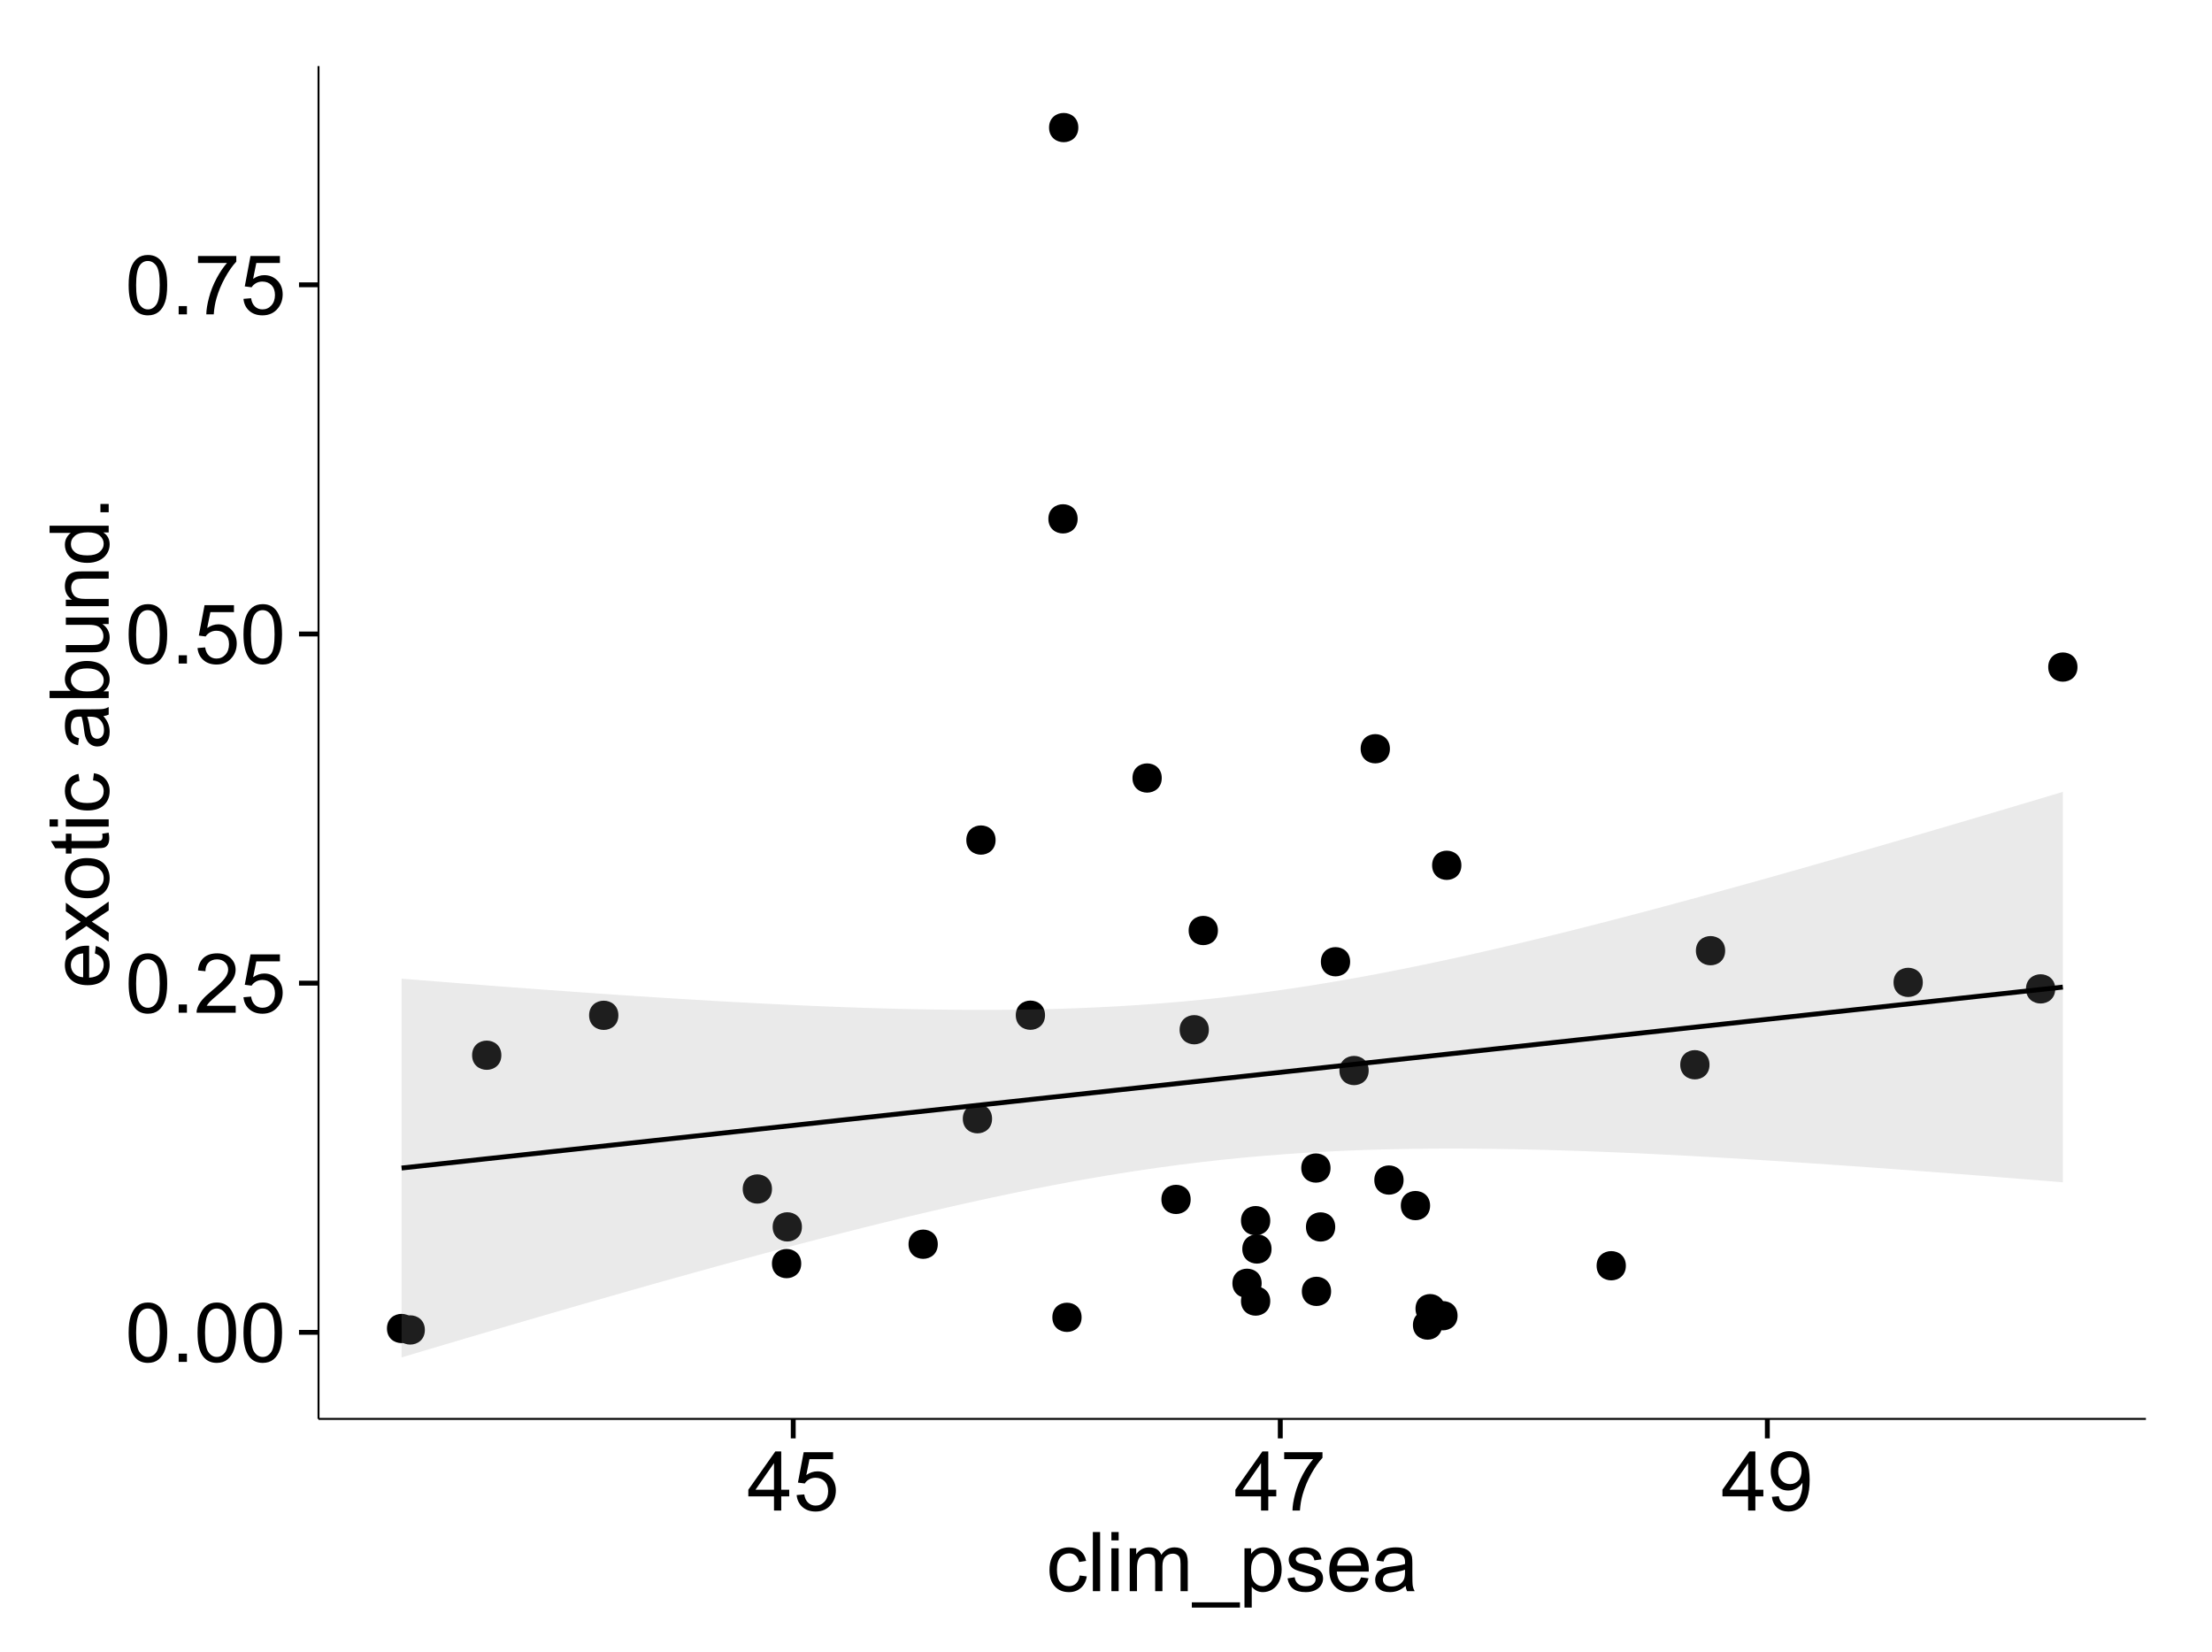 <?xml version="1.0" encoding="UTF-8"?>
<svg xmlns="http://www.w3.org/2000/svg" xmlns:xlink="http://www.w3.org/1999/xlink" width="482pt" height="360pt" viewBox="0 0 482 360" version="1.1">
<defs>
<g>
<symbol overflow="visible" id="glyph0-0">
<path style="stroke:none;" d="M 0.746 -6.355 C 0.742 -7.875 0.898 -9.102 1.215 -10.031 C 1.527 -10.961 1.996 -11.676 2.613 -12.18 C 3.23 -12.684 4.008 -12.938 4.949 -12.938 C 5.637 -12.938 6.242 -12.797 6.766 -12.52 C 7.285 -12.238 7.715 -11.836 8.059 -11.316 C 8.395 -10.789 8.664 -10.152 8.859 -9.398 C 9.051 -8.645 9.145 -7.629 9.148 -6.355 C 9.145 -4.84 8.992 -3.617 8.684 -2.691 C 8.371 -1.762 7.906 -1.047 7.289 -0.539 C 6.672 -0.035 5.891 0.215 4.949 0.219 C 3.703 0.215 2.727 -0.227 2.023 -1.117 C 1.168 -2.188 0.742 -3.934 0.746 -6.355 Z M 2.375 -6.355 C 2.371 -4.234 2.621 -2.824 3.117 -2.129 C 3.609 -1.426 4.219 -1.078 4.949 -1.082 C 5.672 -1.078 6.281 -1.43 6.781 -2.137 C 7.273 -2.836 7.523 -4.242 7.523 -6.355 C 7.523 -8.473 7.273 -9.883 6.781 -10.582 C 6.281 -11.277 5.664 -11.625 4.93 -11.629 C 4.199 -11.625 3.621 -11.316 3.191 -10.703 C 2.645 -9.918 2.371 -8.469 2.375 -6.355 Z M 2.375 -6.355 "/>
</symbol>
<symbol overflow="visible" id="glyph0-1">
<path style="stroke:none;" d="M 1.633 0 L 1.633 -1.801 L 3.438 -1.801 L 3.438 0 Z M 1.633 0 "/>
</symbol>
<symbol overflow="visible" id="glyph0-2">
<path style="stroke:none;" d="M 9.062 -1.52 L 9.062 0 L 0.547 0 C 0.531 -0.379 0.594 -0.742 0.73 -1.098 C 0.945 -1.676 1.293 -2.25 1.77 -2.812 C 2.246 -3.375 2.934 -4.023 3.84 -4.766 C 5.238 -5.906 6.188 -6.816 6.68 -7.492 C 7.172 -8.16 7.418 -8.793 7.418 -9.395 C 7.418 -10.02 7.191 -10.551 6.746 -10.98 C 6.293 -11.41 5.711 -11.625 4.992 -11.629 C 4.23 -11.625 3.621 -11.395 3.164 -10.941 C 2.703 -10.48 2.469 -9.848 2.469 -9.043 L 0.844 -9.211 C 0.953 -10.422 1.371 -11.344 2.102 -11.984 C 2.824 -12.617 3.801 -12.938 5.027 -12.938 C 6.262 -12.938 7.238 -12.594 7.961 -11.91 C 8.68 -11.223 9.039 -10.371 9.043 -9.359 C 9.039 -8.84 8.934 -8.336 8.727 -7.84 C 8.512 -7.34 8.164 -6.812 7.676 -6.266 C 7.188 -5.711 6.375 -4.957 5.238 -4 C 4.285 -3.199 3.676 -2.66 3.41 -2.379 C 3.141 -2.094 2.918 -1.805 2.742 -1.52 Z M 9.062 -1.52 "/>
</symbol>
<symbol overflow="visible" id="glyph0-3">
<path style="stroke:none;" d="M 0.746 -3.375 L 2.406 -3.516 C 2.527 -2.707 2.812 -2.098 3.266 -1.691 C 3.711 -1.281 4.254 -1.078 4.887 -1.082 C 5.648 -1.078 6.293 -1.363 6.82 -1.941 C 7.344 -2.512 7.605 -3.273 7.609 -4.227 C 7.605 -5.125 7.352 -5.84 6.848 -6.363 C 6.34 -6.883 5.676 -7.141 4.859 -7.145 C 4.344 -7.141 3.887 -7.027 3.48 -6.797 C 3.07 -6.566 2.746 -6.266 2.516 -5.898 L 1.027 -6.09 L 2.277 -12.711 L 8.684 -12.711 L 8.684 -11.195 L 3.543 -11.195 L 2.848 -7.734 C 3.621 -8.273 4.43 -8.543 5.281 -8.543 C 6.402 -8.543 7.352 -8.152 8.129 -7.371 C 8.898 -6.59 9.285 -5.586 9.289 -4.367 C 9.285 -3.195 8.945 -2.188 8.27 -1.344 C 7.441 -0.301 6.316 0.215 4.887 0.219 C 3.715 0.215 2.758 -0.109 2.016 -0.766 C 1.273 -1.418 0.848 -2.289 0.746 -3.375 Z M 0.746 -3.375 "/>
</symbol>
<symbol overflow="visible" id="glyph0-4">
<path style="stroke:none;" d="M 0.852 -11.195 L 0.852 -12.719 L 9.195 -12.719 L 9.195 -11.488 C 8.367 -10.613 7.555 -9.453 6.754 -8.008 C 5.945 -6.559 5.324 -5.07 4.887 -3.543 C 4.57 -2.461 4.367 -1.281 4.281 0 L 2.656 0 C 2.668 -1.012 2.867 -2.234 3.25 -3.672 C 3.629 -5.105 4.176 -6.492 4.891 -7.828 C 5.602 -9.16 6.359 -10.281 7.164 -11.195 Z M 0.852 -11.195 "/>
</symbol>
<symbol overflow="visible" id="glyph0-5">
<path style="stroke:none;" d="M 5.82 0 L 5.82 -3.086 L 0.227 -3.086 L 0.227 -4.535 L 6.109 -12.883 L 7.398 -12.883 L 7.398 -4.535 L 9.141 -4.535 L 9.141 -3.086 L 7.398 -3.086 L 7.398 0 Z M 5.82 -4.535 L 5.82 -10.344 L 1.785 -4.535 Z M 5.82 -4.535 "/>
</symbol>
<symbol overflow="visible" id="glyph0-6">
<path style="stroke:none;" d="M 0.984 -2.98 L 2.504 -3.121 C 2.629 -2.402 2.875 -1.883 3.242 -1.562 C 3.602 -1.238 4.07 -1.078 4.641 -1.082 C 5.125 -1.078 5.551 -1.188 5.918 -1.414 C 6.285 -1.633 6.586 -1.934 6.82 -2.309 C 7.055 -2.68 7.25 -3.18 7.41 -3.816 C 7.566 -4.445 7.645 -5.09 7.648 -5.75 C 7.645 -5.812 7.641 -5.918 7.637 -6.062 C 7.316 -5.559 6.887 -5.148 6.34 -4.836 C 5.793 -4.52 5.199 -4.363 4.562 -4.367 C 3.492 -4.363 2.59 -4.75 1.852 -5.527 C 1.113 -6.297 0.742 -7.316 0.746 -8.586 C 0.742 -9.891 1.129 -10.945 1.902 -11.742 C 2.672 -12.539 3.637 -12.938 4.797 -12.938 C 5.633 -12.938 6.398 -12.711 7.098 -12.262 C 7.789 -11.809 8.316 -11.164 8.68 -10.332 C 9.035 -9.492 9.215 -8.285 9.219 -6.707 C 9.215 -5.055 9.039 -3.742 8.684 -2.77 C 8.324 -1.793 7.793 -1.051 7.09 -0.543 C 6.383 -0.035 5.555 0.215 4.605 0.219 C 3.598 0.215 2.773 -0.062 2.137 -0.621 C 1.496 -1.18 1.113 -1.965 0.984 -2.98 Z M 7.461 -8.664 C 7.457 -9.57 7.215 -10.293 6.734 -10.828 C 6.25 -11.359 5.672 -11.625 4.992 -11.629 C 4.289 -11.625 3.676 -11.336 3.156 -10.766 C 2.633 -10.188 2.371 -9.445 2.375 -8.535 C 2.371 -7.711 2.621 -7.043 3.117 -6.535 C 3.609 -6.02 4.219 -5.766 4.949 -5.766 C 5.68 -5.766 6.281 -6.02 6.754 -6.535 C 7.223 -7.043 7.457 -7.754 7.461 -8.664 Z M 7.461 -8.664 "/>
</symbol>
<symbol overflow="visible" id="glyph0-7">
<path style="stroke:none;" d="M 7.277 -3.418 L 8.832 -3.219 C 8.66 -2.141 8.227 -1.301 7.527 -0.699 C 6.824 -0.09 5.965 0.211 4.949 0.211 C 3.668 0.211 2.641 -0.203 1.867 -1.039 C 1.09 -1.871 0.703 -3.07 0.703 -4.633 C 0.703 -5.637 0.867 -6.52 1.203 -7.277 C 1.531 -8.031 2.039 -8.598 2.727 -8.977 C 3.406 -9.355 4.152 -9.543 4.957 -9.547 C 5.969 -9.543 6.797 -9.289 7.441 -8.777 C 8.086 -8.262 8.5 -7.531 8.684 -6.594 L 7.145 -6.355 C 6.996 -6.98 6.738 -7.453 6.367 -7.77 C 5.992 -8.082 5.543 -8.238 5.02 -8.242 C 4.219 -8.238 3.57 -7.953 3.074 -7.387 C 2.574 -6.812 2.324 -5.91 2.328 -4.676 C 2.324 -3.422 2.566 -2.508 3.047 -1.941 C 3.527 -1.371 4.152 -1.09 4.93 -1.09 C 5.547 -1.09 6.066 -1.277 6.484 -1.66 C 6.898 -2.039 7.164 -2.625 7.277 -3.418 Z M 7.277 -3.418 "/>
</symbol>
<symbol overflow="visible" id="glyph0-8">
<path style="stroke:none;" d="M 1.152 0 L 1.152 -12.883 L 2.734 -12.883 L 2.734 0 Z M 1.152 0 "/>
</symbol>
<symbol overflow="visible" id="glyph0-9">
<path style="stroke:none;" d="M 1.195 -11.066 L 1.195 -12.883 L 2.777 -12.883 L 2.777 -11.066 Z M 1.195 0 L 1.195 -9.336 L 2.777 -9.336 L 2.777 0 Z M 1.195 0 "/>
</symbol>
<symbol overflow="visible" id="glyph0-10">
<path style="stroke:none;" d="M 1.188 0 L 1.188 -9.336 L 2.602 -9.336 L 2.602 -8.023 C 2.891 -8.477 3.277 -8.848 3.77 -9.129 C 4.254 -9.406 4.809 -9.543 5.43 -9.547 C 6.121 -9.543 6.688 -9.398 7.133 -9.113 C 7.57 -8.824 7.883 -8.426 8.07 -7.91 C 8.805 -9 9.766 -9.543 10.953 -9.547 C 11.875 -9.543 12.586 -9.289 13.086 -8.777 C 13.582 -8.262 13.832 -7.469 13.836 -6.406 L 13.836 0 L 12.262 0 L 12.262 -5.879 C 12.258 -6.508 12.207 -6.965 12.105 -7.246 C 12.004 -7.523 11.816 -7.746 11.547 -7.918 C 11.277 -8.082 10.961 -8.168 10.602 -8.172 C 9.941 -8.168 9.398 -7.949 8.965 -7.516 C 8.527 -7.078 8.309 -6.379 8.312 -5.422 L 8.312 0 L 6.734 0 L 6.734 -6.062 C 6.73 -6.762 6.602 -7.289 6.348 -7.645 C 6.086 -7.992 5.664 -8.168 5.078 -8.172 C 4.633 -8.168 4.223 -8.051 3.844 -7.82 C 3.465 -7.582 3.191 -7.238 3.023 -6.793 C 2.852 -6.34 2.766 -5.691 2.77 -4.844 L 2.77 0 Z M 1.188 0 "/>
</symbol>
<symbol overflow="visible" id="glyph0-11">
<path style="stroke:none;" d="M -0.273 3.578 L -0.273 2.434 L 10.211 2.434 L 10.211 3.578 Z M -0.273 3.578 "/>
</symbol>
<symbol overflow="visible" id="glyph0-12">
<path style="stroke:none;" d="M 1.188 3.578 L 1.188 -9.336 L 2.629 -9.336 L 2.629 -8.121 C 2.965 -8.594 3.348 -8.949 3.777 -9.188 C 4.203 -9.426 4.723 -9.543 5.336 -9.547 C 6.129 -9.543 6.832 -9.34 7.445 -8.93 C 8.051 -8.516 8.512 -7.934 8.824 -7.191 C 9.133 -6.441 9.285 -5.625 9.289 -4.738 C 9.285 -3.781 9.113 -2.922 8.773 -2.156 C 8.43 -1.391 7.934 -0.805 7.281 -0.398 C 6.625 0.008 5.938 0.211 5.219 0.211 C 4.691 0.211 4.219 0.102 3.801 -0.121 C 3.379 -0.344 3.035 -0.625 2.77 -0.969 L 2.77 3.578 Z M 2.617 -4.613 C 2.613 -3.41 2.855 -2.523 3.348 -1.949 C 3.832 -1.375 4.422 -1.09 5.117 -1.09 C 5.816 -1.09 6.418 -1.387 6.922 -1.98 C 7.418 -2.574 7.668 -3.496 7.672 -4.746 C 7.668 -5.934 7.426 -6.824 6.938 -7.418 C 6.445 -8.008 5.859 -8.301 5.188 -8.305 C 4.508 -8.301 3.91 -7.988 3.395 -7.359 C 2.871 -6.727 2.613 -5.809 2.617 -4.613 Z M 2.617 -4.613 "/>
</symbol>
<symbol overflow="visible" id="glyph0-13">
<path style="stroke:none;" d="M 0.555 -2.785 L 2.117 -3.031 C 2.203 -2.402 2.449 -1.922 2.852 -1.59 C 3.25 -1.254 3.812 -1.09 4.535 -1.09 C 5.262 -1.09 5.801 -1.234 6.152 -1.531 C 6.504 -1.824 6.68 -2.172 6.68 -2.574 C 6.68 -2.926 6.523 -3.207 6.215 -3.418 C 5.996 -3.555 5.457 -3.734 4.598 -3.953 C 3.434 -4.246 2.629 -4.5 2.184 -4.715 C 1.734 -4.926 1.395 -5.223 1.164 -5.602 C 0.93 -5.98 0.812 -6.398 0.816 -6.855 C 0.812 -7.27 0.91 -7.652 1.102 -8.012 C 1.293 -8.363 1.551 -8.66 1.883 -8.895 C 2.125 -9.074 2.461 -9.227 2.887 -9.355 C 3.309 -9.48 3.766 -9.543 4.254 -9.547 C 4.984 -9.543 5.625 -9.438 6.184 -9.23 C 6.734 -9.016 7.145 -8.73 7.41 -8.371 C 7.672 -8.008 7.852 -7.527 7.953 -6.926 L 6.406 -6.715 C 6.332 -7.195 6.129 -7.57 5.793 -7.84 C 5.453 -8.105 4.977 -8.238 4.367 -8.242 C 3.637 -8.238 3.121 -8.117 2.812 -7.883 C 2.5 -7.641 2.344 -7.359 2.348 -7.039 C 2.344 -6.832 2.406 -6.648 2.539 -6.484 C 2.664 -6.312 2.867 -6.172 3.148 -6.062 C 3.301 -6.004 3.766 -5.871 4.543 -5.66 C 5.66 -5.359 6.441 -5.113 6.887 -4.926 C 7.324 -4.734 7.672 -4.457 7.926 -4.094 C 8.176 -3.73 8.301 -3.281 8.305 -2.742 C 8.301 -2.215 8.148 -1.719 7.844 -1.254 C 7.535 -0.785 7.09 -0.422 6.512 -0.172 C 5.926 0.086 5.27 0.211 4.543 0.211 C 3.328 0.211 2.406 -0.039 1.77 -0.543 C 1.133 -1.047 0.727 -1.793 0.555 -2.785 Z M 0.555 -2.785 "/>
</symbol>
<symbol overflow="visible" id="glyph0-14">
<path style="stroke:none;" d="M 7.578 -3.008 L 9.211 -2.805 C 8.953 -1.848 8.473 -1.105 7.777 -0.578 C 7.078 -0.051 6.188 0.211 5.105 0.211 C 3.738 0.211 2.656 -0.207 1.859 -1.051 C 1.055 -1.887 0.656 -3.066 0.66 -4.586 C 0.656 -6.156 1.059 -7.375 1.871 -8.246 C 2.676 -9.109 3.727 -9.543 5.02 -9.547 C 6.266 -9.543 7.285 -9.117 8.078 -8.27 C 8.867 -7.418 9.262 -6.223 9.266 -4.684 C 9.262 -4.586 9.258 -4.445 9.254 -4.262 L 2.293 -4.262 C 2.348 -3.234 2.641 -2.449 3.164 -1.906 C 3.684 -1.359 4.332 -1.09 5.117 -1.09 C 5.691 -1.09 6.188 -1.242 6.598 -1.547 C 7.008 -1.852 7.332 -2.336 7.578 -3.008 Z M 2.383 -5.562 L 7.594 -5.562 C 7.523 -6.344 7.324 -6.934 6.996 -7.328 C 6.492 -7.934 5.836 -8.238 5.035 -8.242 C 4.305 -8.238 3.695 -7.996 3.203 -7.512 C 2.707 -7.027 2.434 -6.375 2.383 -5.562 Z M 2.383 -5.562 "/>
</symbol>
<symbol overflow="visible" id="glyph0-15">
<path style="stroke:none;" d="M 7.277 -1.152 C 6.691 -0.652 6.125 -0.301 5.586 -0.098 C 5.039 0.109 4.457 0.211 3.84 0.211 C 2.812 0.211 2.027 -0.039 1.477 -0.539 C 0.922 -1.039 0.645 -1.68 0.648 -2.461 C 0.645 -2.918 0.75 -3.336 0.961 -3.715 C 1.168 -4.09 1.438 -4.391 1.777 -4.621 C 2.113 -4.848 2.496 -5.02 2.918 -5.141 C 3.227 -5.219 3.695 -5.301 4.324 -5.379 C 5.602 -5.531 6.539 -5.711 7.145 -5.922 C 7.148 -6.137 7.152 -6.273 7.156 -6.336 C 7.152 -6.977 7.004 -7.434 6.707 -7.699 C 6.301 -8.055 5.699 -8.23 4.906 -8.234 C 4.156 -8.23 3.609 -8.102 3.258 -7.844 C 2.902 -7.582 2.637 -7.121 2.469 -6.461 L 0.922 -6.672 C 1.059 -7.332 1.293 -7.867 1.617 -8.273 C 1.938 -8.68 2.402 -8.992 3.016 -9.215 C 3.621 -9.434 4.328 -9.543 5.133 -9.547 C 5.93 -9.543 6.574 -9.449 7.074 -9.266 C 7.566 -9.074 7.934 -8.84 8.172 -8.555 C 8.402 -8.27 8.566 -7.91 8.664 -7.48 C 8.715 -7.207 8.742 -6.719 8.746 -6.02 L 8.746 -3.91 C 8.742 -2.434 8.773 -1.504 8.844 -1.117 C 8.906 -0.727 9.043 -0.355 9.246 0 L 7.594 0 C 7.43 -0.328 7.324 -0.711 7.277 -1.152 Z M 7.145 -4.684 C 6.566 -4.445 5.707 -4.246 4.562 -4.086 C 3.91 -3.988 3.449 -3.883 3.18 -3.77 C 2.91 -3.648 2.703 -3.477 2.555 -3.254 C 2.406 -3.027 2.332 -2.777 2.336 -2.504 C 2.332 -2.078 2.492 -1.727 2.816 -1.449 C 3.133 -1.164 3.602 -1.023 4.219 -1.027 C 4.828 -1.023 5.367 -1.156 5.844 -1.426 C 6.312 -1.691 6.664 -2.059 6.891 -2.523 C 7.059 -2.879 7.141 -3.406 7.145 -4.105 Z M 7.145 -4.684 "/>
</symbol>
<symbol overflow="visible" id="glyph1-0">
<path style="stroke:none;" d="M -3.004 -7.578 L -2.805 -9.211 C -1.848 -8.953 -1.105 -8.473 -0.578 -7.777 C -0.051 -7.078 0.211 -6.188 0.211 -5.105 C 0.211 -3.738 -0.207 -2.656 -1.051 -1.859 C -1.887 -1.055 -3.066 -0.656 -4.586 -0.66 C -6.156 -0.656 -7.375 -1.059 -8.246 -1.871 C -9.109 -2.676 -9.543 -3.727 -9.547 -5.02 C -9.543 -6.266 -9.117 -7.285 -8.27 -8.078 C -7.418 -8.867 -6.223 -9.262 -4.684 -9.266 C -4.586 -9.262 -4.445 -9.258 -4.262 -9.254 L -4.262 -2.293 C -3.234 -2.348 -2.449 -2.641 -1.906 -3.164 C -1.359 -3.684 -1.09 -4.332 -1.09 -5.117 C -1.09 -5.691 -1.242 -6.188 -1.547 -6.598 C -1.852 -7.008 -2.336 -7.332 -3.004 -7.578 Z M -5.562 -2.383 L -5.562 -7.594 C -6.344 -7.523 -6.934 -7.324 -7.328 -6.996 C -7.934 -6.492 -8.238 -5.836 -8.242 -5.035 C -8.238 -4.305 -7.996 -3.695 -7.512 -3.203 C -7.027 -2.707 -6.375 -2.434 -5.562 -2.383 Z M -5.562 -2.383 "/>
</symbol>
<symbol overflow="visible" id="glyph1-1">
<path style="stroke:none;" d="M 0 -0.133 L -4.852 -3.543 L -9.336 -0.387 L -9.336 -2.363 L -7.145 -3.797 C -6.727 -4.066 -6.379 -4.281 -6.102 -4.445 C -6.484 -4.703 -6.828 -4.941 -7.129 -5.16 L -9.336 -6.734 L -9.336 -8.621 L -4.938 -5.398 L 0 -8.867 L 0 -6.926 L -2.898 -5.008 L -3.684 -4.5 L 0 -2.047 Z M 0 -0.133 "/>
</symbol>
<symbol overflow="visible" id="glyph1-2">
<path style="stroke:none;" d="M -4.668 -0.598 C -6.391 -0.598 -7.672 -1.078 -8.508 -2.039 C -9.199 -2.84 -9.543 -3.816 -9.547 -4.977 C -9.543 -6.254 -9.125 -7.305 -8.285 -8.121 C -7.441 -8.934 -6.277 -9.34 -4.797 -9.344 C -3.594 -9.34 -2.648 -9.16 -1.961 -8.801 C -1.27 -8.441 -0.734 -7.914 -0.359 -7.227 C 0.023 -6.535 0.211 -5.785 0.211 -4.977 C 0.211 -3.664 -0.207 -2.609 -1.047 -1.805 C -1.883 -1 -3.09 -0.598 -4.668 -0.598 Z M -4.668 -2.223 C -3.469 -2.219 -2.574 -2.48 -1.98 -3.004 C -1.387 -3.523 -1.09 -4.18 -1.09 -4.977 C -1.09 -5.758 -1.387 -6.41 -1.984 -6.934 C -2.582 -7.453 -3.492 -7.715 -4.719 -7.719 C -5.867 -7.715 -6.742 -7.453 -7.34 -6.93 C -7.934 -6.402 -8.23 -5.75 -8.234 -4.977 C -8.23 -4.18 -7.938 -3.523 -7.348 -3.004 C -6.754 -2.48 -5.859 -2.219 -4.668 -2.223 Z M -4.668 -2.223 "/>
</symbol>
<symbol overflow="visible" id="glyph1-3">
<path style="stroke:none;" d="M -1.414 -4.641 L -0.016 -4.867 C 0.078 -4.422 0.121 -4.023 0.125 -3.672 C 0.121 -3.098 0.035 -2.652 -0.148 -2.336 C -0.328 -2.02 -0.566 -1.797 -0.863 -1.668 C -1.156 -1.539 -1.781 -1.477 -2.734 -1.477 L -8.102 -1.477 L -8.102 -0.316 L -9.336 -0.316 L -9.336 -1.477 L -11.645 -1.477 L -12.594 -3.051 L -9.336 -3.051 L -9.336 -4.641 L -8.102 -4.641 L -8.102 -3.051 L -2.645 -3.051 C -2.191 -3.047 -1.902 -3.074 -1.773 -3.133 C -1.645 -3.188 -1.543 -3.277 -1.465 -3.406 C -1.387 -3.527 -1.348 -3.707 -1.352 -3.945 C -1.348 -4.117 -1.367 -4.352 -1.414 -4.641 Z M -1.414 -4.641 "/>
</symbol>
<symbol overflow="visible" id="glyph1-4">
<path style="stroke:none;" d="M -11.066 -1.195 L -12.883 -1.195 L -12.883 -2.777 L -11.066 -2.777 Z M 0 -1.195 L -9.336 -1.195 L -9.336 -2.777 L 0 -2.777 Z M 0 -1.195 "/>
</symbol>
<symbol overflow="visible" id="glyph1-5">
<path style="stroke:none;" d="M -3.418 -7.277 L -3.215 -8.832 C -2.141 -8.66 -1.301 -8.227 -0.699 -7.527 C -0.09 -6.824 0.211 -5.965 0.211 -4.949 C 0.211 -3.668 -0.203 -2.641 -1.039 -1.867 C -1.871 -1.09 -3.07 -0.703 -4.633 -0.703 C -5.637 -0.703 -6.52 -0.867 -7.277 -1.203 C -8.031 -1.535 -8.598 -2.047 -8.977 -2.73 C -9.355 -3.41 -9.543 -4.152 -9.547 -4.957 C -9.543 -5.969 -9.289 -6.797 -8.777 -7.441 C -8.262 -8.086 -7.531 -8.5 -6.59 -8.684 L -6.355 -7.145 C -6.98 -6.996 -7.453 -6.738 -7.77 -6.367 C -8.082 -5.992 -8.238 -5.543 -8.242 -5.02 C -8.238 -4.219 -7.953 -3.57 -7.387 -3.074 C -6.812 -2.574 -5.91 -2.324 -4.676 -2.328 C -3.422 -2.324 -2.508 -2.566 -1.941 -3.047 C -1.371 -3.527 -1.09 -4.152 -1.09 -4.93 C -1.09 -5.547 -1.277 -6.066 -1.66 -6.484 C -2.035 -6.898 -2.621 -7.164 -3.418 -7.277 Z M -3.418 -7.277 "/>
</symbol>
<symbol overflow="visible" id="glyph1-6">
<path style="stroke:none;" d=""/>
</symbol>
<symbol overflow="visible" id="glyph1-7">
<path style="stroke:none;" d="M -1.152 -7.277 C -0.648 -6.691 -0.297 -6.125 -0.094 -5.586 C 0.109 -5.039 0.211 -4.457 0.211 -3.84 C 0.211 -2.812 -0.039 -2.027 -0.539 -1.477 C -1.039 -0.926 -1.68 -0.648 -2.461 -0.652 C -2.918 -0.648 -3.336 -0.754 -3.715 -0.961 C -4.09 -1.168 -4.391 -1.438 -4.621 -1.777 C -4.848 -2.113 -5.02 -2.496 -5.141 -2.918 C -5.219 -3.227 -5.301 -3.695 -5.379 -4.324 C -5.531 -5.602 -5.711 -6.539 -5.922 -7.145 C -6.137 -7.148 -6.273 -7.152 -6.336 -7.156 C -6.977 -7.152 -7.434 -7.004 -7.699 -6.707 C -8.055 -6.301 -8.23 -5.699 -8.234 -4.906 C -8.23 -4.156 -8.102 -3.609 -7.844 -3.258 C -7.582 -2.902 -7.121 -2.637 -6.461 -2.469 L -6.672 -0.922 C -7.332 -1.059 -7.867 -1.293 -8.273 -1.617 C -8.68 -1.938 -8.992 -2.402 -9.215 -3.016 C -9.434 -3.621 -9.543 -4.328 -9.547 -5.133 C -9.543 -5.93 -9.449 -6.574 -9.266 -7.074 C -9.074 -7.57 -8.84 -7.938 -8.555 -8.172 C -8.27 -8.402 -7.91 -8.566 -7.48 -8.664 C -7.207 -8.715 -6.719 -8.742 -6.02 -8.746 L -3.91 -8.746 C -2.434 -8.742 -1.504 -8.773 -1.117 -8.844 C -0.727 -8.906 -0.355 -9.043 0 -9.246 L 0 -7.594 C -0.328 -7.43 -0.711 -7.324 -1.152 -7.277 Z M -4.684 -7.145 C -4.445 -6.566 -4.246 -5.707 -4.086 -4.562 C -3.988 -3.91 -3.883 -3.449 -3.77 -3.18 C -3.648 -2.91 -3.477 -2.703 -3.254 -2.555 C -3.027 -2.406 -2.777 -2.332 -2.504 -2.336 C -2.078 -2.332 -1.727 -2.492 -1.449 -2.816 C -1.164 -3.133 -1.023 -3.602 -1.027 -4.219 C -1.023 -4.828 -1.156 -5.367 -1.426 -5.844 C -1.691 -6.312 -2.059 -6.664 -2.523 -6.891 C -2.879 -7.059 -3.406 -7.141 -4.105 -7.145 Z M -4.684 -7.145 "/>
</symbol>
<symbol overflow="visible" id="glyph1-8">
<path style="stroke:none;" d="M 0 -2.645 L 0 -1.18 L -12.883 -1.18 L -12.883 -2.762 L -8.289 -2.762 C -9.125 -3.426 -9.543 -4.277 -9.547 -5.316 C -9.543 -5.887 -9.43 -6.434 -9.199 -6.949 C -8.965 -7.461 -8.637 -7.883 -8.223 -8.215 C -7.801 -8.543 -7.297 -8.801 -6.703 -8.992 C -6.109 -9.176 -5.477 -9.27 -4.809 -9.273 C -3.203 -9.27 -1.965 -8.875 -1.098 -8.086 C -0.223 -7.293 0.211 -6.344 0.211 -5.238 C 0.211 -4.137 -0.246 -3.27 -1.168 -2.645 Z M -4.738 -2.629 C -3.617 -2.625 -2.809 -2.777 -2.312 -3.086 C -1.496 -3.582 -1.09 -4.254 -1.09 -5.105 C -1.09 -5.793 -1.387 -6.391 -1.988 -6.898 C -2.586 -7.398 -3.484 -7.652 -4.676 -7.656 C -5.895 -7.652 -6.793 -7.41 -7.371 -6.93 C -7.949 -6.445 -8.238 -5.859 -8.242 -5.176 C -8.238 -4.48 -7.938 -3.883 -7.34 -3.383 C -6.738 -2.875 -5.871 -2.625 -4.738 -2.629 Z M -4.738 -2.629 "/>
</symbol>
<symbol overflow="visible" id="glyph1-9">
<path style="stroke:none;" d="M 0 -7.305 L -1.371 -7.305 C -0.316 -6.574 0.211 -5.586 0.211 -4.344 C 0.211 -3.789 0.105 -3.273 -0.105 -2.797 C -0.316 -2.316 -0.578 -1.965 -0.898 -1.734 C -1.215 -1.504 -1.609 -1.34 -2.074 -1.25 C -2.383 -1.18 -2.875 -1.148 -3.551 -1.152 L -9.336 -1.152 L -9.336 -2.734 L -4.156 -2.734 C -3.328 -2.73 -2.773 -2.762 -2.488 -2.828 C -2.07 -2.926 -1.742 -3.137 -1.508 -3.461 C -1.266 -3.781 -1.148 -4.18 -1.152 -4.656 C -1.148 -5.129 -1.27 -5.574 -1.516 -5.992 C -1.754 -6.406 -2.086 -6.699 -2.508 -6.875 C -2.926 -7.047 -3.531 -7.137 -4.332 -7.137 L -9.336 -7.137 L -9.336 -8.719 L 0 -8.719 Z M 0 -7.305 "/>
</symbol>
<symbol overflow="visible" id="glyph1-10">
<path style="stroke:none;" d="M 0 -1.188 L -9.336 -1.188 L -9.336 -2.609 L -8.008 -2.609 C -9.031 -3.293 -9.543 -4.285 -9.547 -5.582 C -9.543 -6.141 -9.441 -6.656 -9.242 -7.133 C -9.035 -7.602 -8.77 -7.957 -8.445 -8.191 C -8.113 -8.426 -7.727 -8.59 -7.277 -8.684 C -6.98 -8.742 -6.465 -8.77 -5.738 -8.773 L 0 -8.773 L 0 -7.188 L -5.68 -7.188 C -6.32 -7.184 -6.801 -7.121 -7.121 -7.004 C -7.438 -6.879 -7.695 -6.66 -7.887 -6.348 C -8.074 -6.031 -8.168 -5.664 -8.172 -5.246 C -8.168 -4.57 -7.953 -3.992 -7.531 -3.504 C -7.102 -3.012 -6.293 -2.766 -5.098 -2.77 L 0 -2.77 Z M 0 -1.188 "/>
</symbol>
<symbol overflow="visible" id="glyph1-11">
<path style="stroke:none;" d="M 0 -7.242 L -1.176 -7.242 C -0.25 -6.648 0.211 -5.777 0.211 -4.633 C 0.211 -3.887 0.008 -3.203 -0.402 -2.578 C -0.812 -1.953 -1.387 -1.469 -2.121 -1.129 C -2.855 -0.785 -3.699 -0.613 -4.656 -0.617 C -5.586 -0.613 -6.43 -0.77 -7.191 -1.082 C -7.949 -1.391 -8.531 -1.855 -8.938 -2.477 C -9.34 -3.098 -9.543 -3.793 -9.547 -4.562 C -9.543 -5.121 -9.426 -5.621 -9.188 -6.062 C -8.949 -6.5 -8.641 -6.859 -8.262 -7.137 L -12.883 -7.137 L -12.883 -8.711 L 0 -8.711 Z M -4.656 -2.242 C -3.461 -2.238 -2.566 -2.488 -1.977 -2.996 C -1.383 -3.496 -1.09 -4.094 -1.09 -4.781 C -1.09 -5.473 -1.371 -6.059 -1.938 -6.543 C -2.5 -7.023 -3.363 -7.266 -4.527 -7.27 C -5.801 -7.266 -6.738 -7.02 -7.336 -6.531 C -7.934 -6.035 -8.23 -5.43 -8.234 -4.711 C -8.23 -4.008 -7.945 -3.418 -7.371 -2.949 C -6.797 -2.473 -5.891 -2.238 -4.656 -2.242 Z M -4.656 -2.242 "/>
</symbol>
<symbol overflow="visible" id="glyph1-12">
<path style="stroke:none;" d="M 0 -1.633 L -1.801 -1.633 L -1.801 -3.438 L 0 -3.438 Z M 0 -1.633 "/>
</symbol>
</g>
<clipPath id="clip1">
  <path d="M 69.406 14.398 L 468.602 14.398 L 468.602 310.164 L 69.406 310.164 Z M 69.406 14.398 "/>
</clipPath>
</defs>
<g id="surface6356">
<rect x="0" y="0" width="482" height="360" style="fill:rgb(100%,100%,100%);fill-opacity:1;stroke:none;"/>
<rect x="0" y="0" width="482" height="360" style="fill:rgb(100%,100%,100%);fill-opacity:1;stroke:none;"/>
<path style="fill:none;stroke-width:1.063;stroke-linecap:round;stroke-linejoin:round;stroke:rgb(100%,100%,100%);stroke-opacity:1;stroke-miterlimit:10;" d="M 0 360 L 482 360 L 482 0 L 0 0 Z M 0 360 "/>
<g clip-path="url(#clip1)" clip-rule="nonzero">
<path style=" stroke:none;fill-rule:nonzero;fill:rgb(100%,100%,100%);fill-opacity:1;" d="M 69.406 309.168 L 467.602 309.168 L 467.602 14.402 L 69.406 14.402 Z M 69.406 309.168 "/>
<path style=" stroke:none;fill-rule:nonzero;fill:rgb(0%,0%,0%);fill-opacity:1;" d="M 276.012 272.145 C 276.012 274.977 271.762 274.977 271.762 272.145 C 271.762 269.309 276.012 269.309 276.012 272.145 "/>
<path style=" stroke:none;fill-rule:nonzero;fill:rgb(0%,0%,0%);fill-opacity:1;" d="M 133.684 221.23 C 133.684 224.062 129.434 224.062 129.434 221.23 C 129.434 218.395 133.684 218.395 133.684 221.23 "/>
<path style=" stroke:none;fill-rule:nonzero;fill:rgb(0%,0%,0%);fill-opacity:1;" d="M 173.68 267.328 C 173.68 270.16 169.426 270.16 169.426 267.328 C 169.426 264.492 173.68 264.492 173.68 267.328 "/>
<path style=" stroke:none;fill-rule:nonzero;fill:rgb(0%,0%,0%);fill-opacity:1;" d="M 108.184 229.926 C 108.184 232.758 103.934 232.758 103.934 229.926 C 103.934 227.09 108.184 227.09 108.184 229.926 "/>
<path style=" stroke:none;fill-rule:nonzero;fill:rgb(0%,0%,0%);fill-opacity:1;" d="M 317.375 188.543 C 317.375 191.375 313.121 191.375 313.121 188.543 C 313.121 185.707 317.375 185.707 317.375 188.543 "/>
<path style=" stroke:none;fill-rule:nonzero;fill:rgb(0%,0%,0%);fill-opacity:1;" d="M 293.137 209.555 C 293.137 212.391 288.883 212.391 288.883 209.555 C 288.883 206.723 293.137 206.723 293.137 209.555 "/>
<path style=" stroke:none;fill-rule:nonzero;fill:rgb(0%,0%,0%);fill-opacity:1;" d="M 258.387 261.344 C 258.387 264.176 254.133 264.176 254.133 261.344 C 254.133 258.508 258.387 258.508 258.387 261.344 "/>
<path style=" stroke:none;fill-rule:nonzero;fill:rgb(0%,0%,0%);fill-opacity:1;" d="M 273.855 279.617 C 273.855 282.453 269.605 282.453 269.605 279.617 C 269.605 276.781 273.855 276.781 273.855 279.617 "/>
<path style=" stroke:none;fill-rule:nonzero;fill:rgb(0%,0%,0%);fill-opacity:1;" d="M 310.559 262.688 C 310.559 265.523 306.305 265.523 306.305 262.688 C 306.305 259.855 310.559 259.855 310.559 262.688 "/>
<path style=" stroke:none;fill-rule:nonzero;fill:rgb(0%,0%,0%);fill-opacity:1;" d="M 289.887 267.344 C 289.887 270.176 285.637 270.176 285.637 267.344 C 285.637 264.508 289.887 264.508 289.887 267.344 "/>
<path style=" stroke:none;fill-rule:nonzero;fill:rgb(0%,0%,0%);fill-opacity:1;" d="M 316.547 286.684 C 316.547 289.52 312.293 289.52 312.293 286.684 C 312.293 283.848 316.547 283.848 316.547 286.684 "/>
<path style=" stroke:none;fill-rule:nonzero;fill:rgb(0%,0%,0%);fill-opacity:1;" d="M 313.758 285.148 C 313.758 287.984 309.504 287.984 309.504 285.148 C 309.504 282.316 313.758 282.316 313.758 285.148 "/>
<path style=" stroke:none;fill-rule:nonzero;fill:rgb(0%,0%,0%);fill-opacity:1;" d="M 262.352 224.371 C 262.352 227.203 258.102 227.203 258.102 224.371 C 258.102 221.535 262.352 221.535 262.352 224.371 "/>
<path style=" stroke:none;fill-rule:nonzero;fill:rgb(0%,0%,0%);fill-opacity:1;" d="M 173.523 275.324 C 173.523 278.16 169.273 278.16 169.273 275.324 C 169.273 272.492 173.523 272.492 173.523 275.324 "/>
<path style=" stroke:none;fill-rule:nonzero;fill:rgb(0%,0%,0%);fill-opacity:1;" d="M 234.621 287.035 C 234.621 289.871 230.371 289.871 230.371 287.035 C 230.371 284.203 234.621 284.203 234.621 287.035 "/>
<path style=" stroke:none;fill-rule:nonzero;fill:rgb(0%,0%,0%);fill-opacity:1;" d="M 446.781 215.469 C 446.781 218.305 442.527 218.305 442.527 215.469 C 442.527 212.637 446.781 212.637 446.781 215.469 "/>
<path style=" stroke:none;fill-rule:nonzero;fill:rgb(0%,0%,0%);fill-opacity:1;" d="M 451.625 145.352 C 451.625 148.184 447.375 148.184 447.375 145.352 C 447.375 142.516 451.625 142.516 451.625 145.352 "/>
<path style=" stroke:none;fill-rule:nonzero;fill:rgb(0%,0%,0%);fill-opacity:1;" d="M 313.191 288.723 C 313.191 291.555 308.941 291.555 308.941 288.723 C 308.941 285.887 313.191 285.887 313.191 288.723 "/>
<path style=" stroke:none;fill-rule:nonzero;fill:rgb(0%,0%,0%);fill-opacity:1;" d="M 252.086 169.523 C 252.086 172.359 247.832 172.359 247.832 169.523 C 247.832 166.691 252.086 166.691 252.086 169.523 "/>
<path style=" stroke:none;fill-rule:nonzero;fill:rgb(0%,0%,0%);fill-opacity:1;" d="M 288.863 254.504 C 288.863 257.34 284.609 257.34 284.609 254.504 C 284.609 251.672 288.863 251.672 288.863 254.504 "/>
<path style=" stroke:none;fill-rule:nonzero;fill:rgb(0%,0%,0%);fill-opacity:1;" d="M 167.156 259.074 C 167.156 261.91 162.902 261.91 162.902 259.074 C 162.902 256.242 167.156 256.242 167.156 259.074 "/>
<path style=" stroke:none;fill-rule:nonzero;fill:rgb(0%,0%,0%);fill-opacity:1;" d="M 353.219 275.793 C 353.219 278.629 348.965 278.629 348.965 275.793 C 348.965 272.957 353.219 272.957 353.219 275.793 "/>
<path style=" stroke:none;fill-rule:nonzero;fill:rgb(0%,0%,0%);fill-opacity:1;" d="M 371.445 232 C 371.445 234.836 367.191 234.836 367.191 232 C 367.191 229.168 371.445 229.168 371.445 232 "/>
<path style=" stroke:none;fill-rule:nonzero;fill:rgb(0%,0%,0%);fill-opacity:1;" d="M 374.855 207.145 C 374.855 209.98 370.602 209.98 370.602 207.145 C 370.602 204.312 374.855 204.312 374.855 207.145 "/>
<path style=" stroke:none;fill-rule:nonzero;fill:rgb(0%,0%,0%);fill-opacity:1;" d="M 417.922 214.055 C 417.922 216.887 413.668 216.887 413.668 214.055 C 413.668 211.219 417.922 211.219 417.922 214.055 "/>
<path style=" stroke:none;fill-rule:nonzero;fill:rgb(0%,0%,0%);fill-opacity:1;" d="M 288.988 281.379 C 288.988 284.215 284.738 284.215 284.738 281.379 C 284.738 278.547 288.988 278.547 288.988 281.379 "/>
<path style=" stroke:none;fill-rule:nonzero;fill:rgb(0%,0%,0%);fill-opacity:1;" d="M 233.758 113.055 C 233.758 115.891 229.504 115.891 229.504 113.055 C 229.504 110.219 233.758 110.219 233.758 113.055 "/>
<path style=" stroke:none;fill-rule:nonzero;fill:rgb(0%,0%,0%);fill-opacity:1;" d="M 233.906 27.797 C 233.906 30.633 229.656 30.633 229.656 27.797 C 229.656 24.965 233.906 24.965 233.906 27.797 "/>
<path style=" stroke:none;fill-rule:nonzero;fill:rgb(0%,0%,0%);fill-opacity:1;" d="M 275.727 283.492 C 275.727 286.324 271.477 286.324 271.477 283.492 C 271.477 280.656 275.727 280.656 275.727 283.492 "/>
<path style=" stroke:none;fill-rule:nonzero;fill:rgb(0%,0%,0%);fill-opacity:1;" d="M 275.727 265.969 C 275.727 268.805 271.477 268.805 271.477 265.969 C 271.477 263.137 275.727 263.137 275.727 265.969 "/>
<path style=" stroke:none;fill-rule:nonzero;fill:rgb(0%,0%,0%);fill-opacity:1;" d="M 226.652 221.207 C 226.652 224.039 222.402 224.039 222.402 221.207 C 222.402 218.371 226.652 218.371 226.652 221.207 "/>
<path style=" stroke:none;fill-rule:nonzero;fill:rgb(0%,0%,0%);fill-opacity:1;" d="M 203.281 271.105 C 203.281 273.941 199.031 273.941 199.031 271.105 C 199.031 268.273 203.281 268.273 203.281 271.105 "/>
<path style=" stroke:none;fill-rule:nonzero;fill:rgb(0%,0%,0%);fill-opacity:1;" d="M 215.113 243.766 C 215.113 246.602 210.859 246.602 210.859 243.766 C 210.859 240.93 215.113 240.93 215.113 243.766 "/>
<path style=" stroke:none;fill-rule:nonzero;fill:rgb(0%,0%,0%);fill-opacity:1;" d="M 215.879 183.043 C 215.879 185.875 211.625 185.875 211.625 183.043 C 211.625 180.207 215.879 180.207 215.879 183.043 "/>
<path style=" stroke:none;fill-rule:nonzero;fill:rgb(0%,0%,0%);fill-opacity:1;" d="M 89.629 289.469 C 89.629 292.301 85.379 292.301 85.379 289.469 C 85.379 286.633 89.629 286.633 89.629 289.469 "/>
<path style=" stroke:none;fill-rule:nonzero;fill:rgb(0%,0%,0%);fill-opacity:1;" d="M 91.516 289.785 C 91.516 292.621 87.266 292.621 87.266 289.785 C 87.266 286.953 91.516 286.953 91.516 289.785 "/>
<path style=" stroke:none;fill-rule:nonzero;fill:rgb(0%,0%,0%);fill-opacity:1;" d="M 304.777 257.125 C 304.777 259.961 300.527 259.961 300.527 257.125 C 300.527 254.289 304.777 254.289 304.777 257.125 "/>
<path style=" stroke:none;fill-rule:nonzero;fill:rgb(0%,0%,0%);fill-opacity:1;" d="M 297.176 233.262 C 297.176 236.094 292.926 236.094 292.926 233.262 C 292.926 230.426 297.176 230.426 297.176 233.262 "/>
<path style=" stroke:none;fill-rule:nonzero;fill:rgb(0%,0%,0%);fill-opacity:1;" d="M 264.324 202.754 C 264.324 205.586 260.074 205.586 260.074 202.754 C 260.074 199.918 264.324 199.918 264.324 202.754 "/>
<path style=" stroke:none;fill-rule:nonzero;fill:rgb(0%,0%,0%);fill-opacity:1;" d="M 301.801 163.145 C 301.801 165.98 297.551 165.98 297.551 163.145 C 297.551 160.309 301.801 160.309 301.801 163.145 "/>
<path style=" stroke:none;fill-rule:nonzero;fill:rgb(0%,0%,0%);fill-opacity:1;" d="M 277.074 272.145 C 277.074 276.395 270.699 276.395 270.699 272.145 C 270.699 267.891 277.074 267.891 277.074 272.145 "/>
<path style=" stroke:none;fill-rule:nonzero;fill:rgb(0%,0%,0%);fill-opacity:1;" d="M 134.746 221.23 C 134.746 225.48 128.367 225.48 128.367 221.23 C 128.367 216.977 134.746 216.977 134.746 221.23 "/>
<path style=" stroke:none;fill-rule:nonzero;fill:rgb(0%,0%,0%);fill-opacity:1;" d="M 174.742 267.328 C 174.742 271.578 168.363 271.578 168.363 267.328 C 168.363 263.074 174.742 263.074 174.742 267.328 "/>
<path style=" stroke:none;fill-rule:nonzero;fill:rgb(0%,0%,0%);fill-opacity:1;" d="M 109.246 229.926 C 109.246 234.176 102.871 234.176 102.871 229.926 C 102.871 225.672 109.246 225.672 109.246 229.926 "/>
<path style=" stroke:none;fill-rule:nonzero;fill:rgb(0%,0%,0%);fill-opacity:1;" d="M 318.438 188.543 C 318.438 192.793 312.059 192.793 312.059 188.543 C 312.059 184.289 318.438 184.289 318.438 188.543 "/>
<path style=" stroke:none;fill-rule:nonzero;fill:rgb(0%,0%,0%);fill-opacity:1;" d="M 294.199 209.555 C 294.199 213.809 287.82 213.809 287.82 209.555 C 287.82 205.305 294.199 205.305 294.199 209.555 "/>
<path style=" stroke:none;fill-rule:nonzero;fill:rgb(0%,0%,0%);fill-opacity:1;" d="M 259.449 261.344 C 259.449 265.594 253.07 265.594 253.07 261.344 C 253.07 257.09 259.449 257.09 259.449 261.344 "/>
<path style=" stroke:none;fill-rule:nonzero;fill:rgb(0%,0%,0%);fill-opacity:1;" d="M 274.918 279.617 C 274.918 283.871 268.543 283.871 268.543 279.617 C 268.543 275.367 274.918 275.367 274.918 279.617 "/>
<path style=" stroke:none;fill-rule:nonzero;fill:rgb(0%,0%,0%);fill-opacity:1;" d="M 311.621 262.688 C 311.621 266.941 305.242 266.941 305.242 262.688 C 305.242 258.438 311.621 258.438 311.621 262.688 "/>
<path style=" stroke:none;fill-rule:nonzero;fill:rgb(0%,0%,0%);fill-opacity:1;" d="M 290.949 267.344 C 290.949 271.594 284.57 271.594 284.57 267.344 C 284.57 263.09 290.949 263.09 290.949 267.344 "/>
<path style=" stroke:none;fill-rule:nonzero;fill:rgb(0%,0%,0%);fill-opacity:1;" d="M 317.609 286.684 C 317.609 290.934 311.23 290.934 311.23 286.684 C 311.23 282.43 317.609 282.43 317.609 286.684 "/>
<path style=" stroke:none;fill-rule:nonzero;fill:rgb(0%,0%,0%);fill-opacity:1;" d="M 314.82 285.148 C 314.82 289.402 308.441 289.402 308.441 285.148 C 308.441 280.898 314.82 280.898 314.82 285.148 "/>
<path style=" stroke:none;fill-rule:nonzero;fill:rgb(0%,0%,0%);fill-opacity:1;" d="M 263.414 224.371 C 263.414 228.621 257.039 228.621 257.039 224.371 C 257.039 220.117 263.414 220.117 263.414 224.371 "/>
<path style=" stroke:none;fill-rule:nonzero;fill:rgb(0%,0%,0%);fill-opacity:1;" d="M 174.59 275.324 C 174.59 279.578 168.211 279.578 168.211 275.324 C 168.211 271.074 174.59 271.074 174.59 275.324 "/>
<path style=" stroke:none;fill-rule:nonzero;fill:rgb(0%,0%,0%);fill-opacity:1;" d="M 235.684 287.035 C 235.684 291.289 229.309 291.289 229.309 287.035 C 229.309 282.785 235.684 282.785 235.684 287.035 "/>
<path style=" stroke:none;fill-rule:nonzero;fill:rgb(0%,0%,0%);fill-opacity:1;" d="M 447.844 215.469 C 447.844 219.723 441.465 219.723 441.465 215.469 C 441.465 211.219 447.844 211.219 447.844 215.469 "/>
<path style=" stroke:none;fill-rule:nonzero;fill:rgb(0%,0%,0%);fill-opacity:1;" d="M 452.688 145.352 C 452.688 149.602 446.312 149.602 446.312 145.352 C 446.312 141.098 452.688 141.098 452.688 145.352 "/>
<path style=" stroke:none;fill-rule:nonzero;fill:rgb(0%,0%,0%);fill-opacity:1;" d="M 314.254 288.723 C 314.254 292.973 307.879 292.973 307.879 288.723 C 307.879 284.469 314.254 284.469 314.254 288.723 "/>
<path style=" stroke:none;fill-rule:nonzero;fill:rgb(0%,0%,0%);fill-opacity:1;" d="M 253.148 169.523 C 253.148 173.777 246.77 173.777 246.77 169.523 C 246.77 165.273 253.148 165.273 253.148 169.523 "/>
<path style=" stroke:none;fill-rule:nonzero;fill:rgb(0%,0%,0%);fill-opacity:1;" d="M 289.926 254.504 C 289.926 258.758 283.547 258.758 283.547 254.504 C 283.547 250.254 289.926 250.254 289.926 254.504 "/>
<path style=" stroke:none;fill-rule:nonzero;fill:rgb(0%,0%,0%);fill-opacity:1;" d="M 168.219 259.074 C 168.219 263.328 161.84 263.328 161.84 259.074 C 161.84 254.824 168.219 254.824 168.219 259.074 "/>
<path style=" stroke:none;fill-rule:nonzero;fill:rgb(0%,0%,0%);fill-opacity:1;" d="M 354.281 275.793 C 354.281 280.047 347.902 280.047 347.902 275.793 C 347.902 271.539 354.281 271.539 354.281 275.793 "/>
<path style=" stroke:none;fill-rule:nonzero;fill:rgb(0%,0%,0%);fill-opacity:1;" d="M 372.508 232 C 372.508 236.254 366.129 236.254 366.129 232 C 366.129 227.75 372.508 227.75 372.508 232 "/>
<path style=" stroke:none;fill-rule:nonzero;fill:rgb(0%,0%,0%);fill-opacity:1;" d="M 375.918 207.145 C 375.918 211.398 369.539 211.398 369.539 207.145 C 369.539 202.895 375.918 202.895 375.918 207.145 "/>
<path style=" stroke:none;fill-rule:nonzero;fill:rgb(0%,0%,0%);fill-opacity:1;" d="M 418.984 214.055 C 418.984 218.305 412.605 218.305 412.605 214.055 C 412.605 209.801 418.984 209.801 418.984 214.055 "/>
<path style=" stroke:none;fill-rule:nonzero;fill:rgb(0%,0%,0%);fill-opacity:1;" d="M 290.051 281.379 C 290.051 285.633 283.676 285.633 283.676 281.379 C 283.676 277.129 290.051 277.129 290.051 281.379 "/>
<path style=" stroke:none;fill-rule:nonzero;fill:rgb(0%,0%,0%);fill-opacity:1;" d="M 234.82 113.055 C 234.82 117.305 228.441 117.305 228.441 113.055 C 228.441 108.801 234.82 108.801 234.82 113.055 "/>
<path style=" stroke:none;fill-rule:nonzero;fill:rgb(0%,0%,0%);fill-opacity:1;" d="M 234.969 27.797 C 234.969 32.051 228.59 32.051 228.59 27.797 C 228.59 23.547 234.969 23.547 234.969 27.797 "/>
<path style=" stroke:none;fill-rule:nonzero;fill:rgb(0%,0%,0%);fill-opacity:1;" d="M 276.793 283.492 C 276.793 287.742 270.414 287.742 270.414 283.492 C 270.414 279.238 276.793 279.238 276.793 283.492 "/>
<path style=" stroke:none;fill-rule:nonzero;fill:rgb(0%,0%,0%);fill-opacity:1;" d="M 276.793 265.969 C 276.793 270.223 270.414 270.223 270.414 265.969 C 270.414 261.719 276.793 261.719 276.793 265.969 "/>
<path style=" stroke:none;fill-rule:nonzero;fill:rgb(0%,0%,0%);fill-opacity:1;" d="M 227.715 221.207 C 227.715 225.457 221.34 225.457 221.34 221.207 C 221.34 216.953 227.715 216.953 227.715 221.207 "/>
<path style=" stroke:none;fill-rule:nonzero;fill:rgb(0%,0%,0%);fill-opacity:1;" d="M 204.348 271.105 C 204.348 275.359 197.969 275.359 197.969 271.105 C 197.969 266.855 204.348 266.855 204.348 271.105 "/>
<path style=" stroke:none;fill-rule:nonzero;fill:rgb(0%,0%,0%);fill-opacity:1;" d="M 216.176 243.766 C 216.176 248.016 209.797 248.016 209.797 243.766 C 209.797 239.512 216.176 239.512 216.176 243.766 "/>
<path style=" stroke:none;fill-rule:nonzero;fill:rgb(0%,0%,0%);fill-opacity:1;" d="M 216.941 183.043 C 216.941 187.293 210.562 187.293 210.562 183.043 C 210.562 178.789 216.941 178.789 216.941 183.043 "/>
<path style=" stroke:none;fill-rule:nonzero;fill:rgb(0%,0%,0%);fill-opacity:1;" d="M 90.691 289.469 C 90.691 293.719 84.316 293.719 84.316 289.469 C 84.316 285.215 90.691 285.215 90.691 289.469 "/>
<path style=" stroke:none;fill-rule:nonzero;fill:rgb(0%,0%,0%);fill-opacity:1;" d="M 92.578 289.785 C 92.578 294.039 86.203 294.039 86.203 289.785 C 86.203 285.535 92.578 285.535 92.578 289.785 "/>
<path style=" stroke:none;fill-rule:nonzero;fill:rgb(0%,0%,0%);fill-opacity:1;" d="M 305.844 257.125 C 305.844 261.375 299.465 261.375 299.465 257.125 C 299.465 252.871 305.844 252.871 305.844 257.125 "/>
<path style=" stroke:none;fill-rule:nonzero;fill:rgb(0%,0%,0%);fill-opacity:1;" d="M 298.242 233.262 C 298.242 237.512 291.863 237.512 291.863 233.262 C 291.863 229.008 298.242 229.008 298.242 233.262 "/>
<path style=" stroke:none;fill-rule:nonzero;fill:rgb(0%,0%,0%);fill-opacity:1;" d="M 265.387 202.754 C 265.387 207.004 259.008 207.004 259.008 202.754 C 259.008 198.5 265.387 198.5 265.387 202.754 "/>
<path style=" stroke:none;fill-rule:nonzero;fill:rgb(0%,0%,0%);fill-opacity:1;" d="M 302.867 163.145 C 302.867 167.398 296.488 167.398 296.488 163.145 C 296.488 158.895 302.867 158.895 302.867 163.145 "/>
<path style=" stroke:none;fill-rule:nonzero;fill:rgb(60%,60%,60%);fill-opacity:0.2;" d="M 87.504 213.242 L 92.086 213.609 L 96.668 213.973 L 101.25 214.332 L 105.832 214.688 L 110.414 215.035 L 114.996 215.379 L 119.578 215.715 L 124.164 216.043 L 128.746 216.367 L 133.328 216.684 L 137.91 216.992 L 142.492 217.289 L 147.074 217.578 L 151.656 217.855 L 156.238 218.125 L 160.82 218.379 L 165.402 218.621 L 169.984 218.852 L 174.566 219.066 L 179.148 219.262 L 183.73 219.441 L 188.312 219.602 L 192.895 219.738 L 197.477 219.855 L 202.059 219.945 L 206.641 220.008 L 211.223 220.043 L 215.809 220.047 L 220.391 220.016 L 224.973 219.949 L 229.555 219.848 L 234.137 219.699 L 238.719 219.512 L 243.301 219.277 L 247.883 218.996 L 252.465 218.664 L 257.047 218.285 L 261.629 217.852 L 266.211 217.367 L 270.793 216.828 L 275.375 216.238 L 279.957 215.598 L 284.539 214.91 L 289.121 214.168 L 293.703 213.383 L 298.285 212.555 L 302.867 211.684 L 307.453 210.77 L 312.035 209.82 L 316.617 208.836 L 321.199 207.82 L 325.781 206.773 L 330.363 205.699 L 334.945 204.598 L 339.527 203.473 L 344.109 202.328 L 348.691 201.16 L 353.273 199.977 L 357.855 198.773 L 362.438 197.555 L 367.02 196.32 L 371.602 195.074 L 376.184 193.812 L 380.766 192.543 L 385.348 191.262 L 389.93 189.969 L 394.512 188.668 L 399.098 187.359 L 403.68 186.043 L 408.262 184.719 L 412.844 183.387 L 417.426 182.047 L 422.008 180.703 L 426.59 179.355 L 431.172 178 L 435.754 176.641 L 440.336 175.277 L 444.918 173.91 L 449.5 172.539 L 449.5 257.617 L 444.918 257.242 L 440.336 256.871 L 431.172 256.145 L 426.59 255.789 L 422.008 255.438 L 417.426 255.094 L 412.844 254.754 L 408.262 254.422 L 403.68 254.094 L 399.098 253.777 L 394.512 253.465 L 389.93 253.16 L 385.348 252.867 L 380.766 252.586 L 376.184 252.312 L 371.602 252.051 L 367.02 251.801 L 362.438 251.566 L 357.855 251.344 L 353.273 251.141 L 348.691 250.953 L 344.109 250.785 L 339.527 250.637 L 334.945 250.512 L 330.363 250.406 L 325.781 250.332 L 321.199 250.281 L 316.617 250.266 L 312.035 250.277 L 307.453 250.328 L 302.867 250.414 L 298.285 250.539 L 293.703 250.707 L 289.121 250.922 L 284.539 251.18 L 279.957 251.488 L 275.375 251.848 L 270.793 252.254 L 266.211 252.715 L 261.629 253.23 L 257.047 253.793 L 252.465 254.41 L 247.883 255.078 L 243.301 255.797 L 238.719 256.559 L 234.137 257.367 L 229.555 258.223 L 224.973 259.113 L 220.391 260.047 L 215.809 261.016 L 211.223 262.016 L 206.641 263.051 L 202.059 264.113 L 197.477 265.199 L 192.895 266.316 L 188.312 267.449 L 183.73 268.609 L 179.148 269.785 L 174.566 270.98 L 169.984 272.191 L 165.402 273.418 L 160.82 274.66 L 156.238 275.914 L 151.656 277.18 L 147.074 278.457 L 142.492 279.742 L 137.91 281.039 L 133.328 282.348 L 128.746 283.66 L 124.164 284.98 L 119.578 286.309 L 114.996 287.645 L 110.414 288.984 L 105.832 290.332 L 101.25 291.684 L 96.668 293.039 L 92.086 294.402 L 87.504 295.77 Z M 87.504 213.242 "/>
<path style="fill:none;stroke-width:1.063;stroke-linecap:butt;stroke-linejoin:round;stroke:rgb(0%,0%,0%);stroke-opacity:1;stroke-miterlimit:1;" d="M 87.504 254.504 L 92.086 254.008 L 105.832 252.508 L 110.414 252.012 L 119.578 251.012 L 124.164 250.512 L 128.746 250.012 L 133.328 249.516 L 147.074 248.016 L 151.656 247.52 L 165.402 246.02 L 169.984 245.523 L 183.73 244.023 L 188.312 243.527 L 206.641 241.527 L 211.223 241.031 L 215.809 240.531 L 224.973 239.531 L 229.555 239.035 L 243.301 237.535 L 247.883 237.039 L 266.211 235.039 L 270.793 234.543 L 284.539 233.043 L 289.121 232.547 L 302.867 231.047 L 307.453 230.551 L 325.781 228.551 L 330.363 228.055 L 344.109 226.555 L 348.691 226.059 L 362.438 224.559 L 367.02 224.062 L 380.766 222.562 L 385.348 222.066 L 394.512 221.066 L 399.098 220.566 L 403.68 220.066 L 408.262 219.57 L 422.008 218.07 L 426.59 217.574 L 440.336 216.074 L 444.918 215.578 L 449.5 215.078 "/>
</g>
<path style="fill:none;stroke-width:0.425;stroke-linecap:butt;stroke-linejoin:round;stroke:rgb(0%,0%,0%);stroke-opacity:1;stroke-miterlimit:10;" d="M 69.406 309.168 L 69.406 14.398 "/>
<g style="fill:rgb(0%,0%,0%);fill-opacity:1;">
  <use xlink:href="#glyph0-0" x="27.285" y="296.746"/>
  <use xlink:href="#glyph0-1" x="37.296" y="296.746"/>
  <use xlink:href="#glyph0-0" x="42.297" y="296.746"/>
  <use xlink:href="#glyph0-0" x="52.308" y="296.746"/>
</g>
<g style="fill:rgb(0%,0%,0%);fill-opacity:1;">
  <use xlink:href="#glyph0-0" x="27.285" y="220.664"/>
  <use xlink:href="#glyph0-1" x="37.296" y="220.664"/>
  <use xlink:href="#glyph0-2" x="42.297" y="220.664"/>
  <use xlink:href="#glyph0-3" x="52.308" y="220.664"/>
</g>
<g style="fill:rgb(0%,0%,0%);fill-opacity:1;">
  <use xlink:href="#glyph0-0" x="27.285" y="144.578"/>
  <use xlink:href="#glyph0-1" x="37.296" y="144.578"/>
  <use xlink:href="#glyph0-3" x="42.297" y="144.578"/>
  <use xlink:href="#glyph0-0" x="52.308" y="144.578"/>
</g>
<g style="fill:rgb(0%,0%,0%);fill-opacity:1;">
  <use xlink:href="#glyph0-0" x="27.285" y="68.496"/>
  <use xlink:href="#glyph0-1" x="37.296" y="68.496"/>
  <use xlink:href="#glyph0-4" x="42.297" y="68.496"/>
  <use xlink:href="#glyph0-3" x="52.308" y="68.496"/>
</g>
<path style="fill:none;stroke-width:1.063;stroke-linecap:butt;stroke-linejoin:round;stroke:rgb(0%,0%,0%);stroke-opacity:1;stroke-miterlimit:10;" d="M 65.152 290.305 L 69.406 290.305 "/>
<path style="fill:none;stroke-width:1.063;stroke-linecap:butt;stroke-linejoin:round;stroke:rgb(0%,0%,0%);stroke-opacity:1;stroke-miterlimit:10;" d="M 65.152 214.219 L 69.406 214.219 "/>
<path style="fill:none;stroke-width:1.063;stroke-linecap:butt;stroke-linejoin:round;stroke:rgb(0%,0%,0%);stroke-opacity:1;stroke-miterlimit:10;" d="M 65.152 138.137 L 69.406 138.137 "/>
<path style="fill:none;stroke-width:1.063;stroke-linecap:butt;stroke-linejoin:round;stroke:rgb(0%,0%,0%);stroke-opacity:1;stroke-miterlimit:10;" d="M 65.152 62.055 L 69.406 62.055 "/>
<path style="fill:none;stroke-width:0.425;stroke-linecap:butt;stroke-linejoin:round;stroke:rgb(0%,0%,0%);stroke-opacity:1;stroke-miterlimit:10;" d="M 69.406 309.168 L 467.602 309.168 "/>
<path style="fill:none;stroke-width:1.063;stroke-linecap:butt;stroke-linejoin:round;stroke:rgb(0%,0%,0%);stroke-opacity:1;stroke-miterlimit:10;" d="M 172.848 313.418 L 172.848 309.168 "/>
<path style="fill:none;stroke-width:1.063;stroke-linecap:butt;stroke-linejoin:round;stroke:rgb(0%,0%,0%);stroke-opacity:1;stroke-miterlimit:10;" d="M 278.977 313.418 L 278.977 309.168 "/>
<path style="fill:none;stroke-width:1.063;stroke-linecap:butt;stroke-linejoin:round;stroke:rgb(0%,0%,0%);stroke-opacity:1;stroke-miterlimit:10;" d="M 385.109 313.418 L 385.109 309.168 "/>
<g style="fill:rgb(0%,0%,0%);fill-opacity:1;">
  <use xlink:href="#glyph0-5" x="162.836" y="329.137"/>
  <use xlink:href="#glyph0-3" x="172.847" y="329.137"/>
</g>
<g style="fill:rgb(0%,0%,0%);fill-opacity:1;">
  <use xlink:href="#glyph0-5" x="268.965" y="329.137"/>
  <use xlink:href="#glyph0-4" x="278.976" y="329.137"/>
</g>
<g style="fill:rgb(0%,0%,0%);fill-opacity:1;">
  <use xlink:href="#glyph0-5" x="375.098" y="329.137"/>
  <use xlink:href="#glyph0-6" x="385.108" y="329.137"/>
</g>
<g style="fill:rgb(0%,0%,0%);fill-opacity:1;">
  <use xlink:href="#glyph0-7" x="227.984" y="346.703"/>
  <use xlink:href="#glyph0-8" x="236.984" y="346.703"/>
  <use xlink:href="#glyph0-9" x="240.983" y="346.703"/>
  <use xlink:href="#glyph0-10" x="244.982" y="346.703"/>
  <use xlink:href="#glyph0-11" x="259.977" y="346.703"/>
  <use xlink:href="#glyph0-12" x="269.987" y="346.703"/>
  <use xlink:href="#glyph0-13" x="279.998" y="346.703"/>
  <use xlink:href="#glyph0-14" x="288.998" y="346.703"/>
  <use xlink:href="#glyph0-15" x="299.009" y="346.703"/>
</g>
<g style="fill:rgb(0%,0%,0%);fill-opacity:1;">
  <use xlink:href="#glyph1-0" x="23.684" y="215.324"/>
  <use xlink:href="#glyph1-1" x="23.684" y="205.313"/>
  <use xlink:href="#glyph1-2" x="23.684" y="196.313"/>
  <use xlink:href="#glyph1-3" x="23.684" y="186.303"/>
  <use xlink:href="#glyph1-4" x="23.684" y="181.302"/>
  <use xlink:href="#glyph1-5" x="23.684" y="177.303"/>
  <use xlink:href="#glyph1-6" x="23.684" y="168.303"/>
  <use xlink:href="#glyph1-7" x="23.684" y="163.302"/>
  <use xlink:href="#glyph1-8" x="23.684" y="153.291"/>
  <use xlink:href="#glyph1-9" x="23.684" y="143.28"/>
  <use xlink:href="#glyph1-10" x="23.684" y="133.27"/>
  <use xlink:href="#glyph1-11" x="23.684" y="123.259"/>
  <use xlink:href="#glyph1-12" x="23.684" y="113.248"/>
</g>
</g>
</svg>
